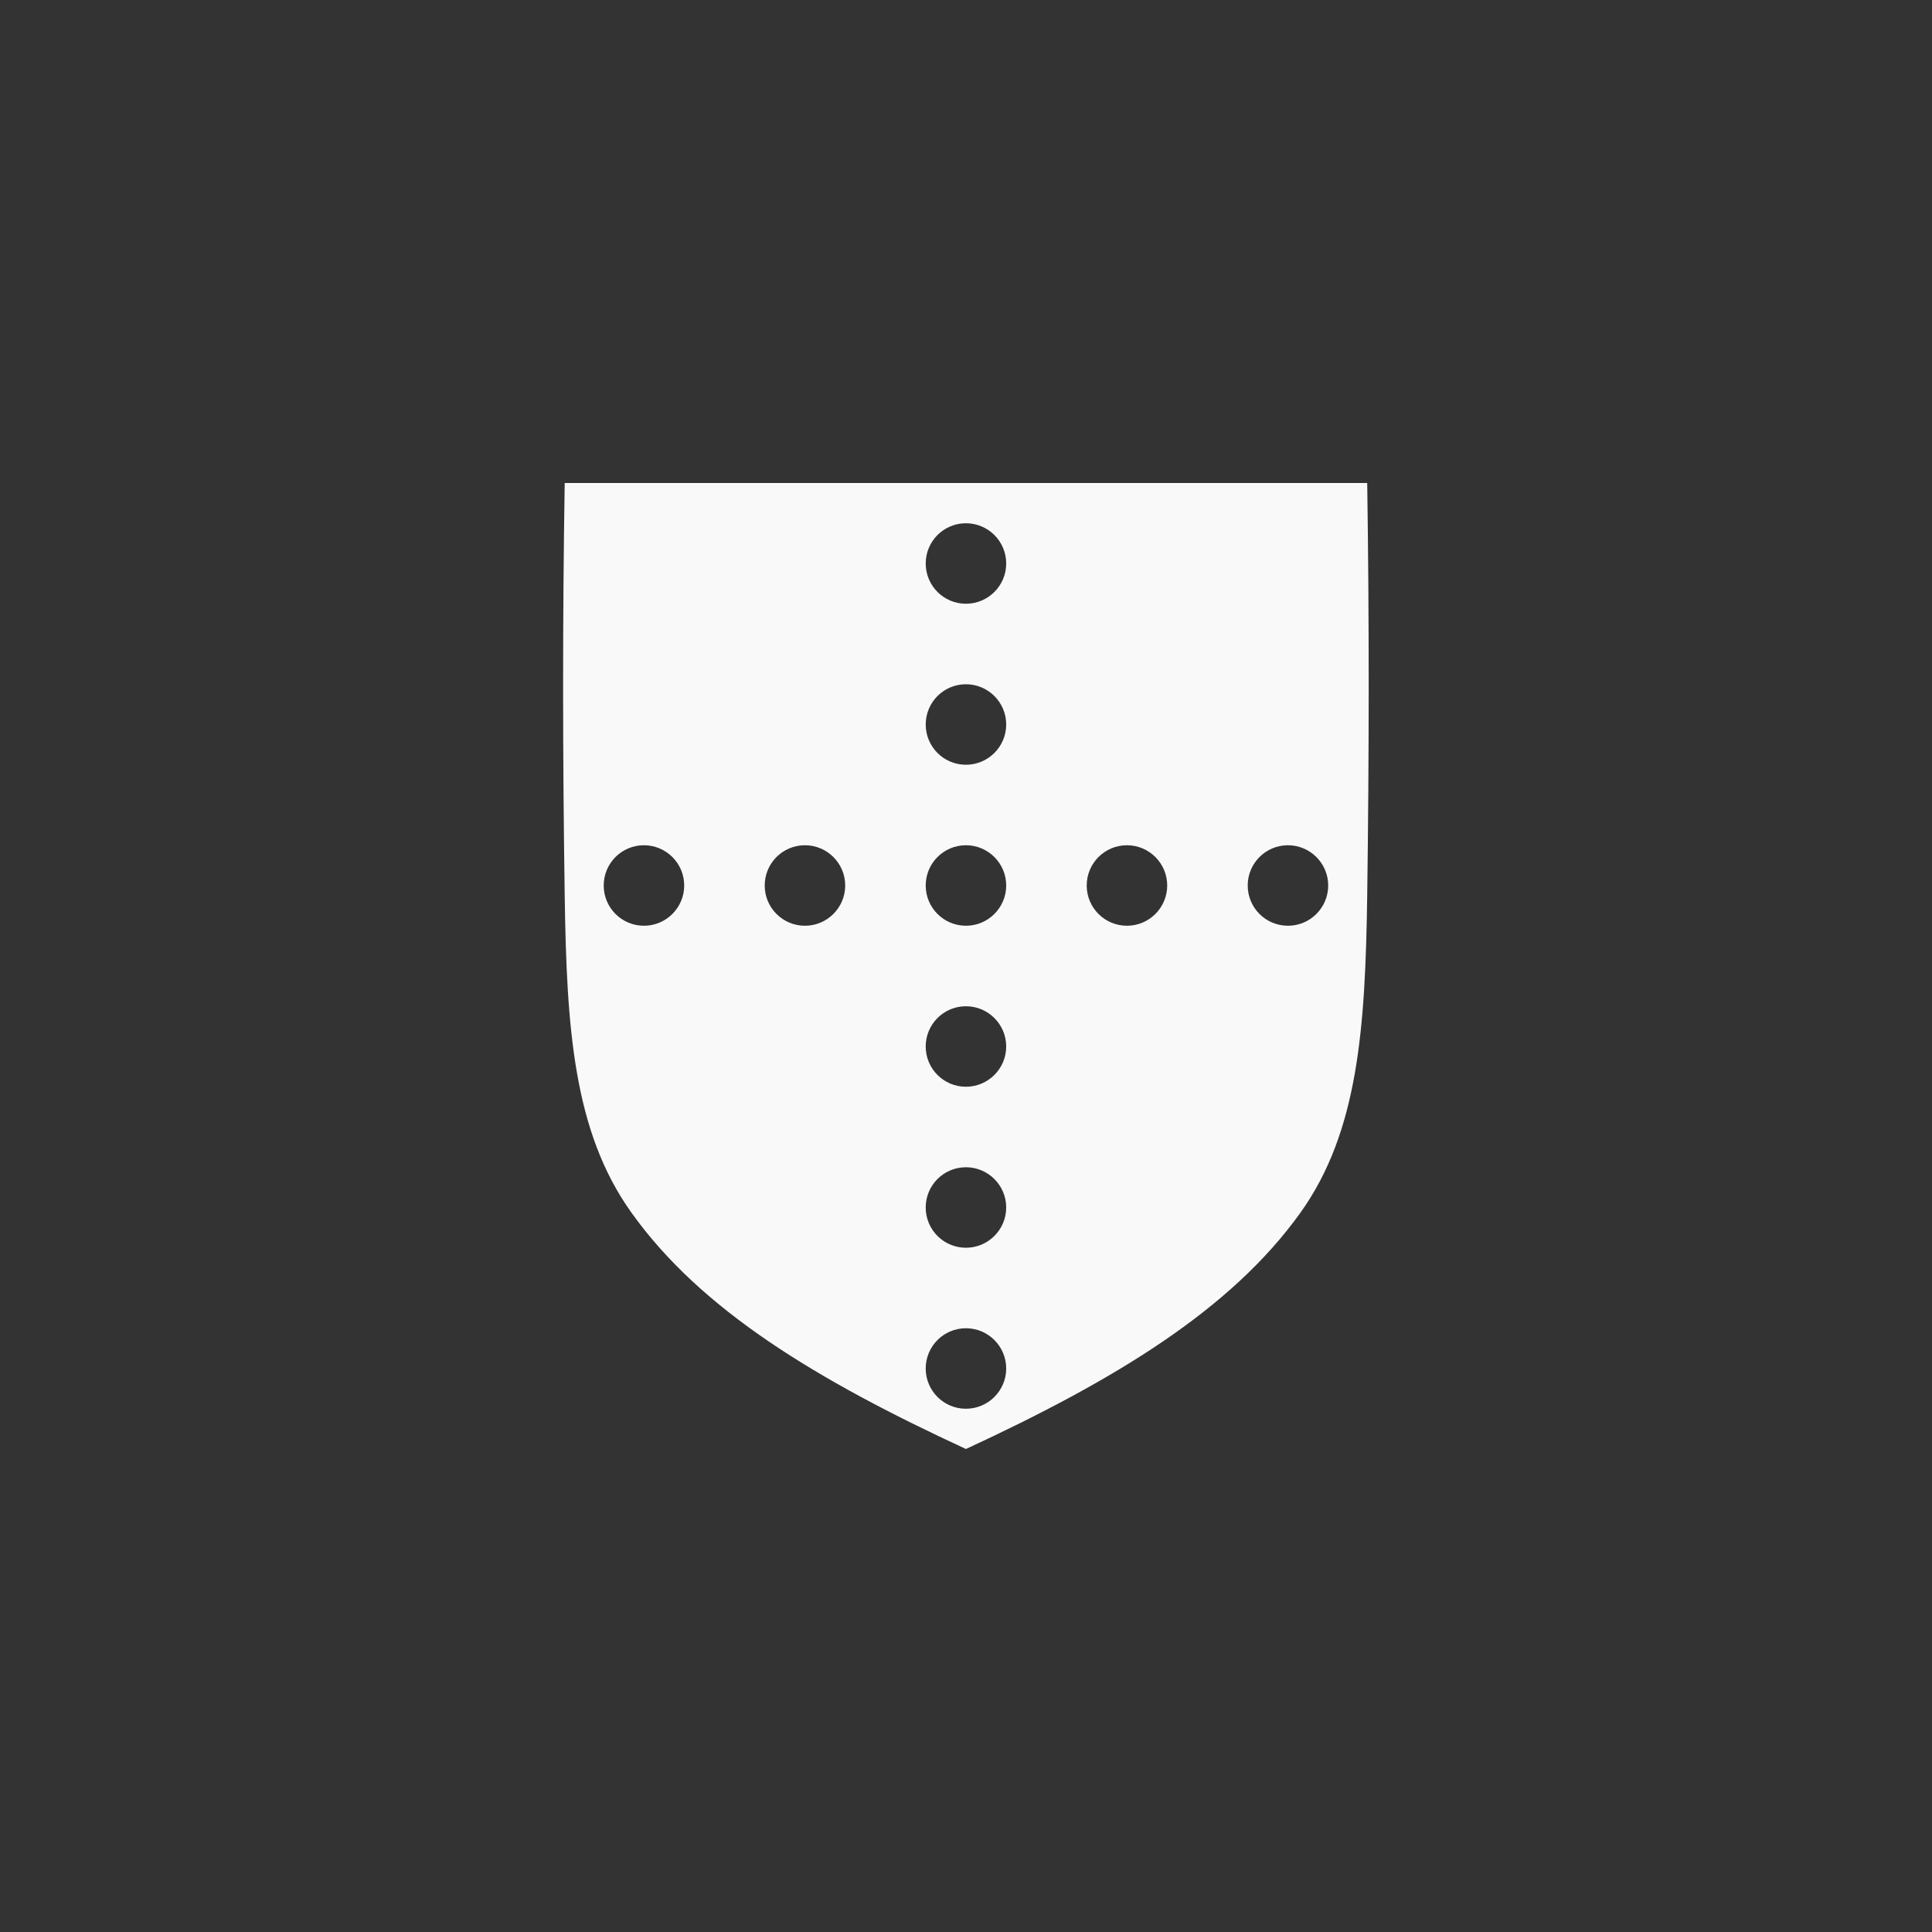 <!-- color: #eeeeee --><svg xmlns="http://www.w3.org/2000/svg" viewBox="0 0 48 48"><rect x="0" y="0" width="48" height="48" fill="#333333" stroke="none"/><g><path d="m 14.03 12 c -0.055 3.418 -0.051 6.832 0 10.25 c 0.047 3.289 0.219 5.867 1.656 7.875 c 1.727 2.422 4.602 4.16 8.313 5.875 c 3.703 -1.715 6.582 -3.457 8.313 -5.875 c 1.434 -2.01 1.609 -4.586 1.656 -7.875 c 0.047 -3.418 0.051 -6.832 0 -10.25 m -9.969 1 c 0.551 0 1 0.449 1 1 c 0 0.551 -0.449 1 -1 1 c -0.555 0 -1 -0.449 -1 -1 c 0 -0.551 0.445 -1 1 -1 m 0 4 c 0.551 0 1 0.449 1 1 c 0 0.551 -0.449 1 -1 1 c -0.555 0 -1 -0.449 -1 -1 c 0 -0.551 0.445 -1 1 -1 m -8 4 c 0.551 0 1 0.449 1 1 c 0 0.551 -0.449 1 -1 1 c -0.555 0 -1 -0.449 -1 -1 c 0 -0.551 0.445 -1 1 -1 m 4 0 c 0.551 0 1 0.449 1 1 c 0 0.551 -0.449 1 -1 1 c -0.555 0 -1 -0.449 -1 -1 c 0 -0.551 0.445 -1 1 -1 m 4 0 c 0.551 0 1 0.449 1 1 c 0 0.551 -0.449 1 -1 1 c -0.555 0 -1 -0.449 -1 -1 c 0 -0.551 0.445 -1 1 -1 m 4 0 c 0.551 0 1 0.449 1 1 c 0 0.551 -0.449 1 -1 1 c -0.555 0 -1 -0.449 -1 -1 c 0 -0.551 0.445 -1 1 -1 m 4 0 c 0.551 0 1 0.449 1 1 c 0 0.551 -0.449 1 -1 1 c -0.555 0 -1 -0.449 -1 -1 c 0 -0.551 0.445 -1 1 -1 m -8 4 c 0.551 0 1 0.449 1 1 c 0 0.551 -0.449 1 -1 1 c -0.555 0 -1 -0.449 -1 -1 c 0 -0.551 0.445 -1 1 -1 m 0 4 c 0.551 0 1 0.449 1 1 c 0 0.551 -0.449 1 -1 1 c -0.555 0 -1 -0.449 -1 -1 c 0 -0.551 0.445 -1 1 -1 m 0 4 c 0.551 0 1 0.449 1 1 c 0 0.551 -0.449 1 -1 1 c -0.555 0 -1 -0.449 -1 -1 c 0 -0.551 0.445 -1 1 -1 m 0 0" fill="#f9f9f9" stroke="none" fill-rule="nonzero" fill-opacity="1"/></g></svg>